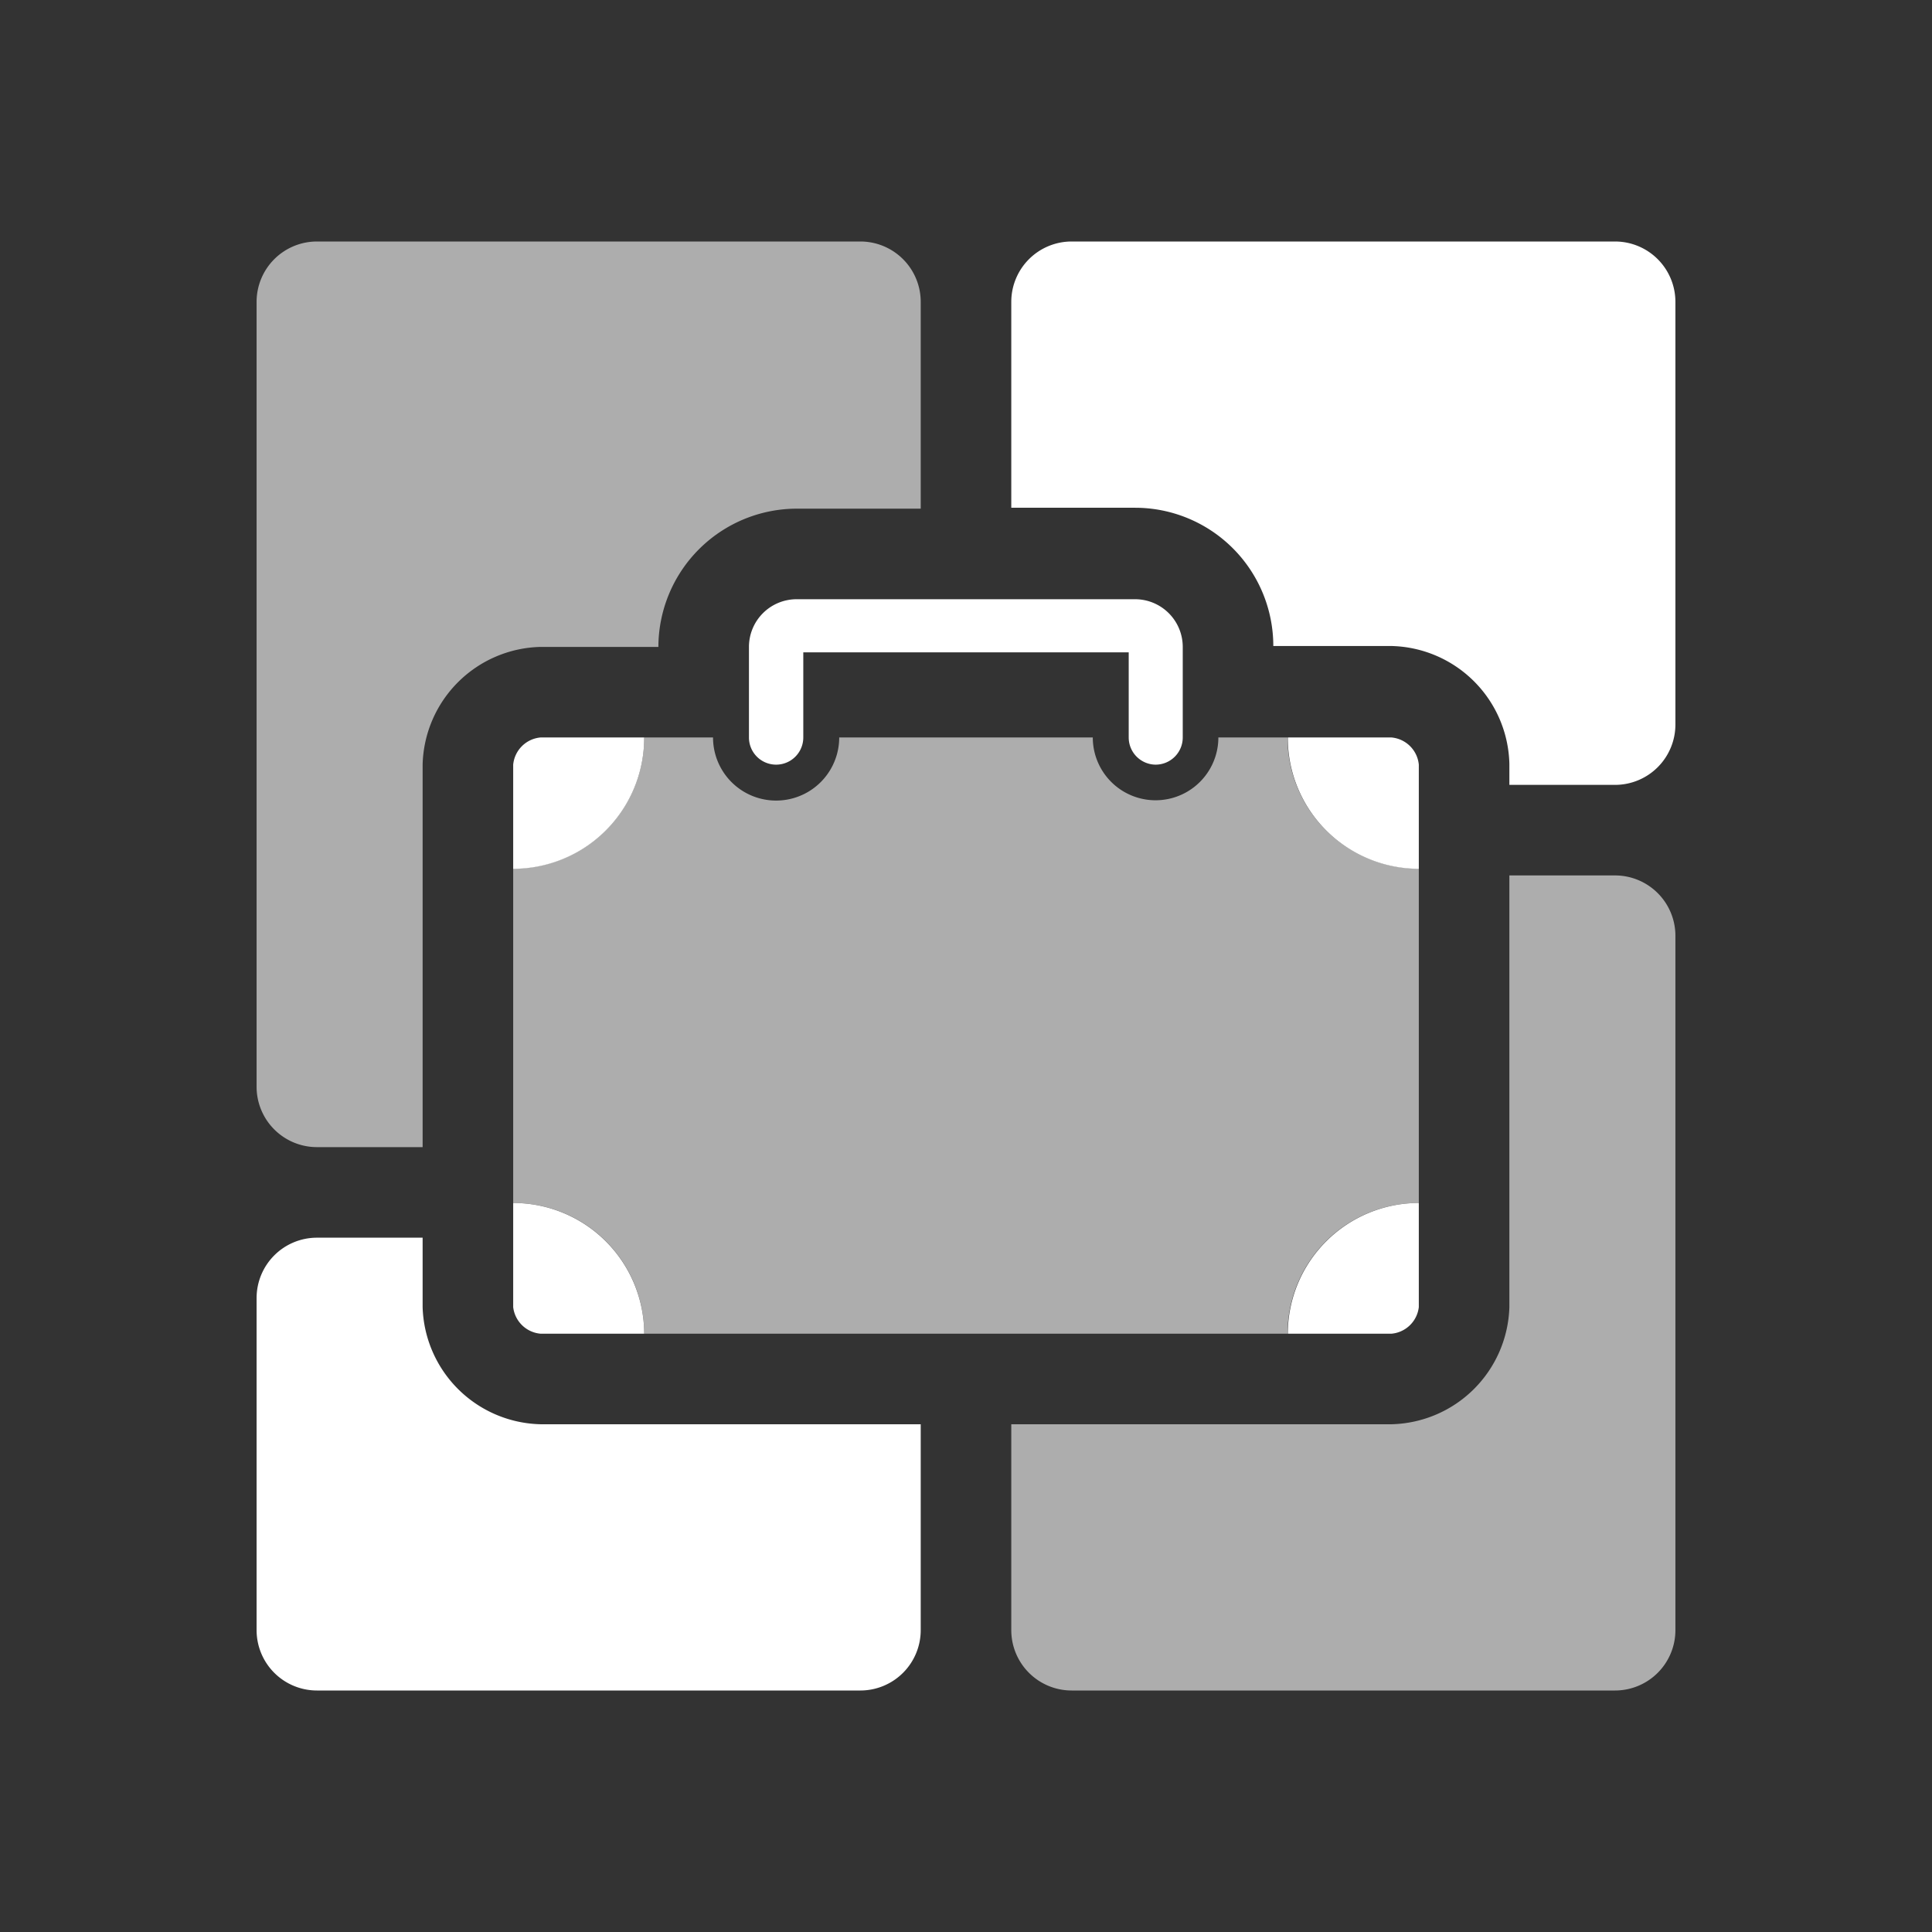 <svg id="Layer_1" data-name="Layer 1" xmlns="http://www.w3.org/2000/svg" viewBox="0 0 64 64"><rect x="0" y="0" width="64" height="64" fill="#333333" stroke="none"/><defs><style>.cls-1,.cls-2,.cls-3{fill:#fff;}.cls-2{fill-opacity:0.6;fill-rule:evenodd;}.cls-3{opacity:0.6;isolation:isolate;}</style></defs><path class="cls-1" d="M38.28,25.33a.9.9,0,0,1-.89-.9V21.61H26.61v2.82a.9.9,0,0,1-1.8,0v-3a1.58,1.58,0,0,1,1.58-1.58H37.6a1.58,1.58,0,0,1,1.58,1.58v3A.9.9,0,0,1,38.28,25.33Z"/><path class="cls-2" d="M47,28.77V39.85a4.34,4.34,0,0,0-4.35,4.33H21.34A4.33,4.33,0,0,0,17,39.85V28.77a4.34,4.34,0,0,0,4.34-4.34h2.28a2.09,2.09,0,0,0,4.18,0h8.4a2.08,2.08,0,1,0,4.16,0h2.29A4.34,4.34,0,0,0,47,28.77Z"/><path class="cls-1" d="M21.34,24.43A4.34,4.34,0,0,1,17,28.78V25.33a1,1,0,0,1,.9-.9Z"/><path class="cls-1" d="M47,25.33v3.45a4.34,4.34,0,0,1-4.34-4.35H46.1A1,1,0,0,1,47,25.33Z"/><path class="cls-1" d="M21.34,44.18H17.9a1,1,0,0,1-.9-.88V39.85A4.34,4.34,0,0,1,21.34,44.18Z"/><path class="cls-1" d="M47,39.85V43.3a1,1,0,0,1-.9.88H42.66A4.34,4.34,0,0,1,47,39.85Z"/><path class="cls-1" d="M42.18,21.4v0H46.1a4,4,0,0,1,3.9,3.9V26h3.5a2,2,0,0,0,2-2V10a2,2,0,0,0-2-2h-18a2,2,0,0,0-2,2v6.82h4.1A4.58,4.58,0,0,1,42.18,21.4Z"/><path class="cls-3" d="M14,31.77V25.33a4,4,0,0,1,3.9-3.9h3.91v0a4.59,4.59,0,0,1,4.58-4.58H30.5V10a2,2,0,0,0-2-2h-18a2,2,0,0,0-2,2V36a2,2,0,0,0,2,2H14V31.77Z"/><path class="cls-3" d="M50,36.85V43.3a4,4,0,0,1-3.9,3.88H33.5V54a2,2,0,0,0,2,2h18a2,2,0,0,0,2-2V31a2,2,0,0,0-2-2H50v7.85Z"/><path class="cls-1" d="M17.9,47.18A4,4,0,0,1,14,43.3V41H10.5a2,2,0,0,0-2,2V54a2,2,0,0,0,2,2h18a2,2,0,0,0,2-2V47.18H17.9Z"/></svg>